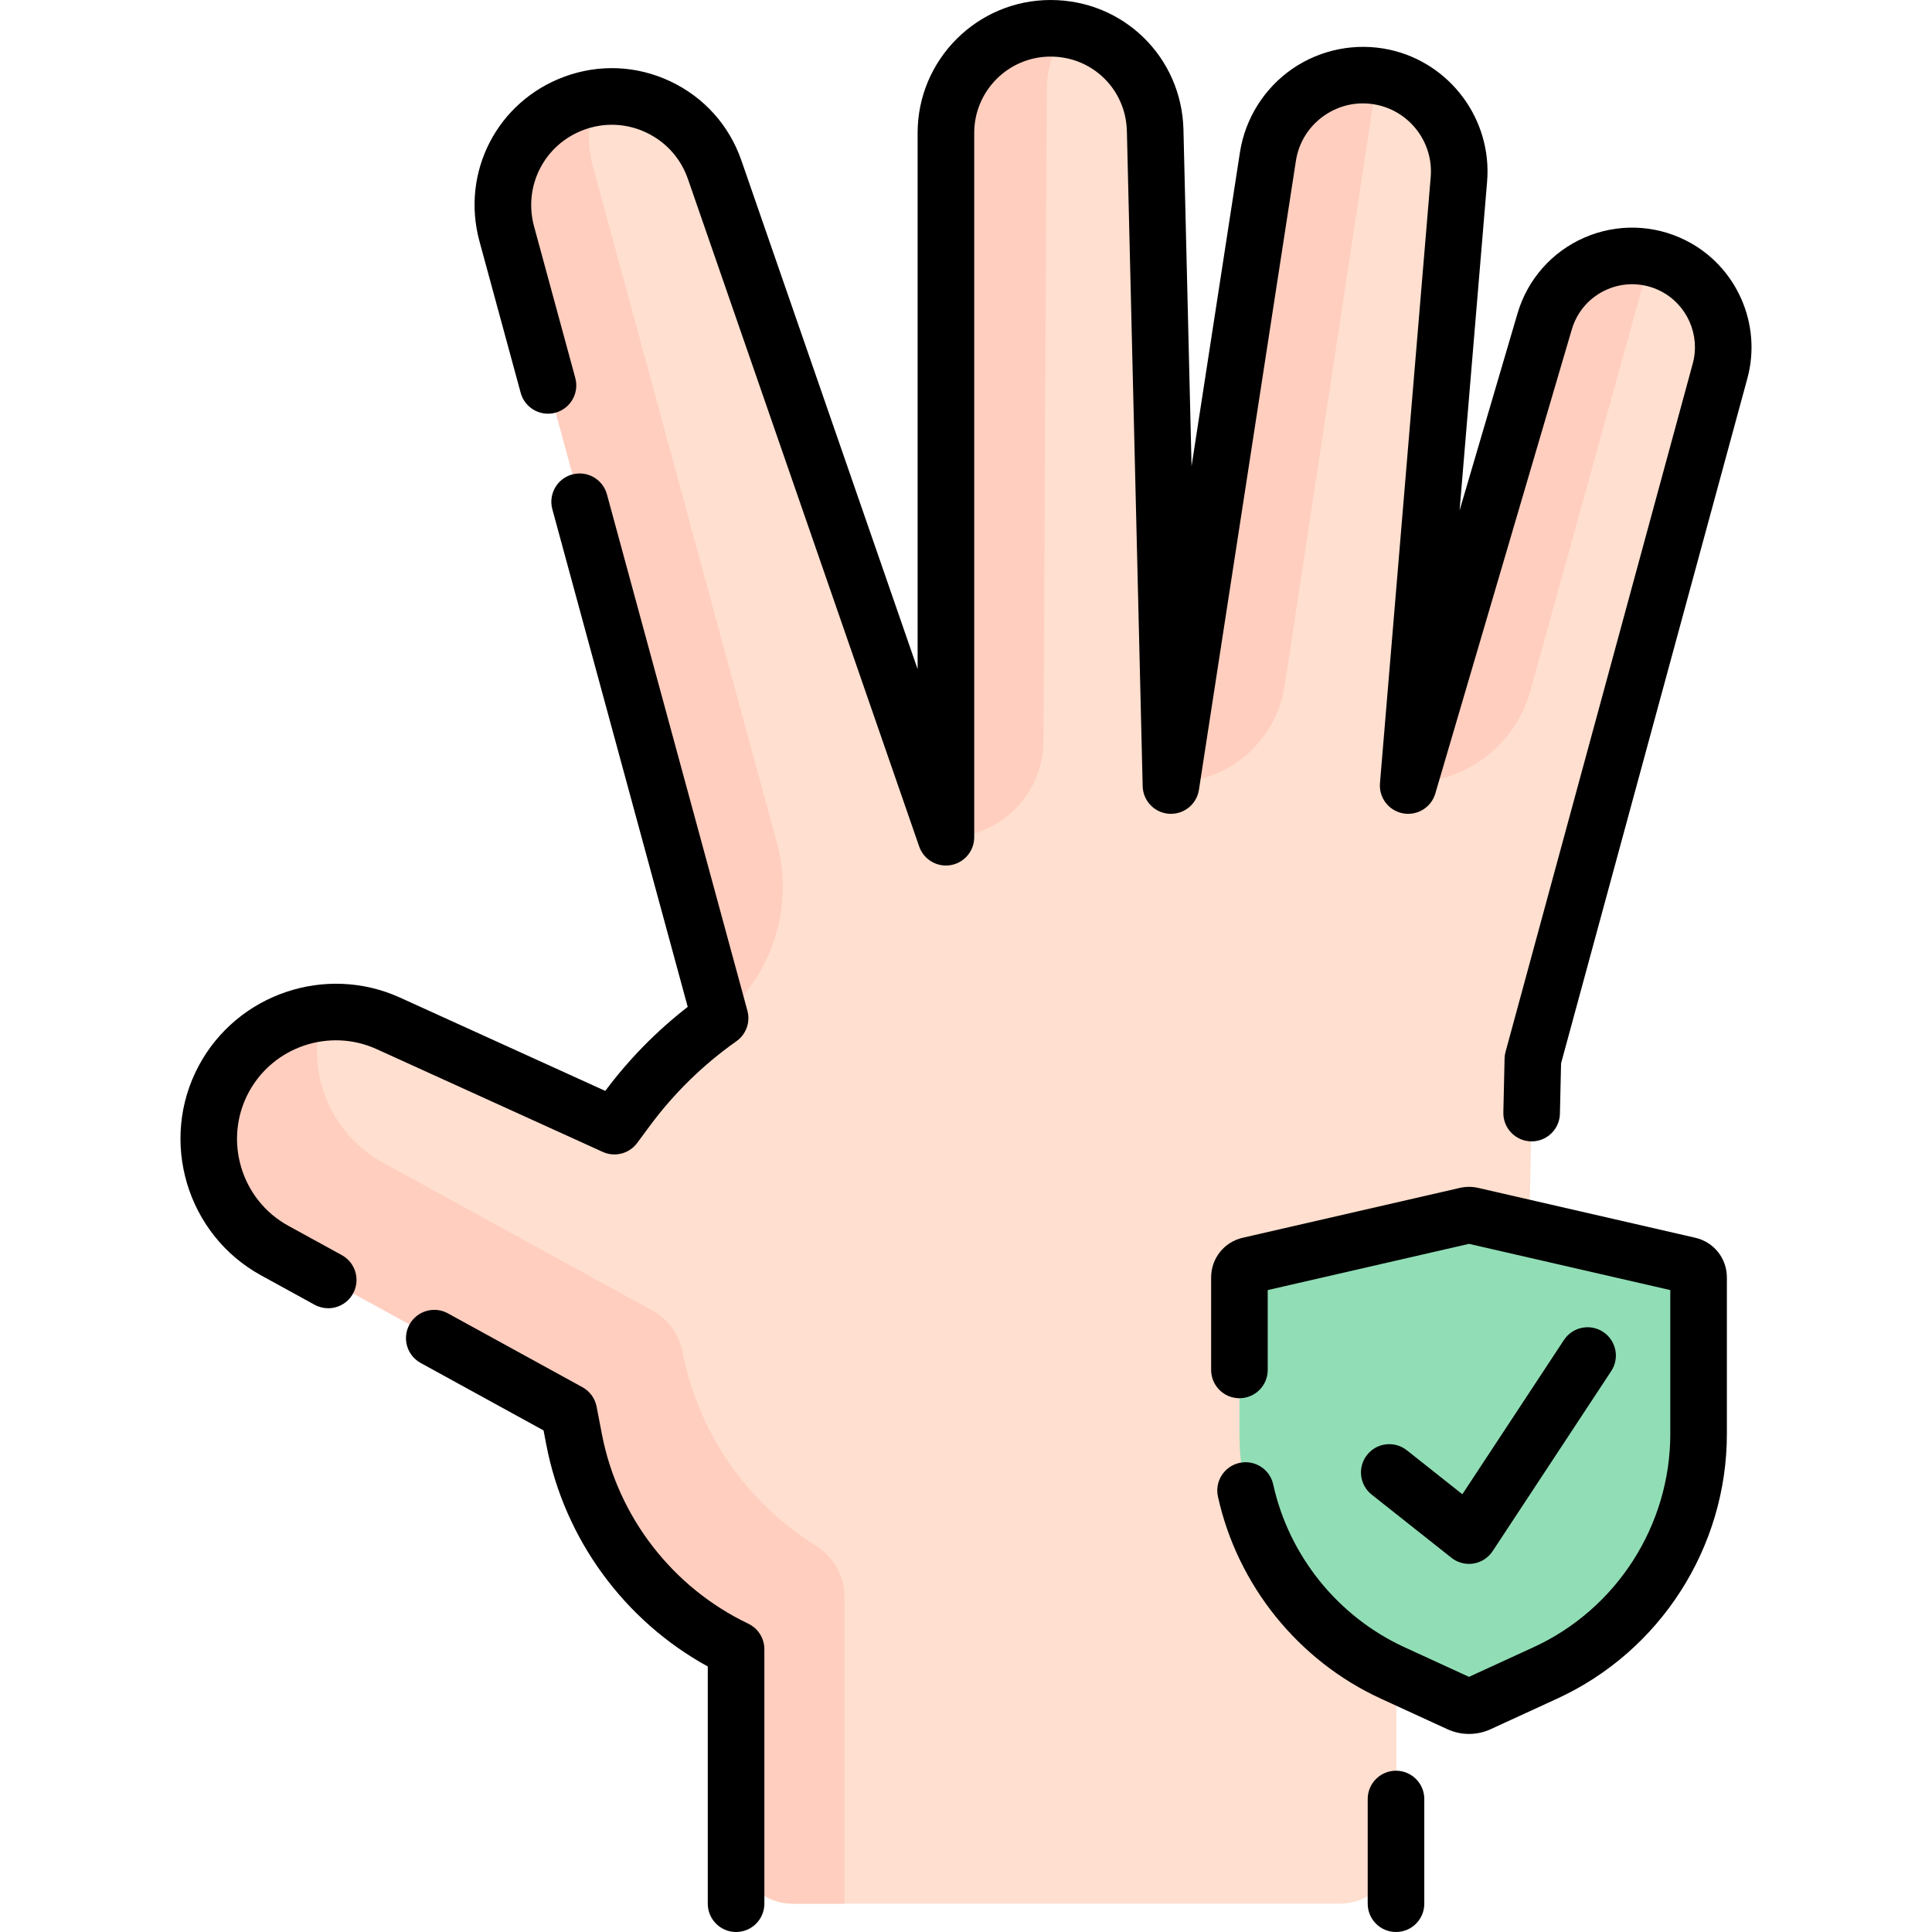 <svg id="Capa_1" enable-background="new 0 0 512.099 512.099" height="512" viewBox="0 0 512.099 512.099" width="512" xmlns="http://www.w3.org/2000/svg"><g><g><path d="m443.41 70.372c10.3 5.15 15.53 16.84 12.51 27.95l-49.62 182.42-1.74 81.28c-.51 22.49-7.6 44.34-20.39 62.85l-2.26 3.28-11.2 5.06-.11 11.3-.47.68v44.41c0 8.27-6.71 14.98-14.99 14.98h-144.95c-8.28 0-14.98-6.71-14.98-14.98v-52.48c-22.31-10.64-38.24-31.24-42.92-55.51l-1.42-7.36-77.98-42.8c-11.16-6.13-17.49-17.66-17.49-29.57 0-5.37 1.28-10.81 3.99-15.87 5.85-10.94 16.93-17.39 28.59-17.78.93-.03 1.86-.02 2.79.03 4.1.21 8.22 1.19 12.17 2.98l59.92 27.24.03-.03.07.03 3.3-4.46c3.45-4.66 7.25-9.04 11.39-13.08 4.13-4.04 8.58-7.75 13.32-11.09l-56.54-207.86c-.69-2.53-1.02-5.08-1.02-7.59 0-11.81 7.3-22.78 18.86-27.05 2.89-1.07 5.84-1.65 8.75-1.77.76-.03 1.51-.03 2.27-.01 11.5.45 22.13 7.82 26.14 19.4l61.3 176.93v-.29l.1.29v-186.68c0-7.66 3.1-14.6 8.12-19.62 4.71-4.71 11.09-7.72 18.18-8.08.44-.03.88-.04 1.33-.04.47 0 .94.01 1.4.03 14.42.72 25.98 12.46 26.33 27.04l4.19 173.65.09-.56.01.56 25.69-166.68c1.9-12.28 12.21-21.07 24.03-21.6.8-.05 1.59-.04 2.4.01 1.35.07 2.71.25 4.08.54 12.52 2.72 21.09 14.29 20.02 27.06l-13.45 160.67.14-.48-.04.48 36.19-123.04c3.04-10.36 12.28-16.93 22.22-17.33.29-.01 1.07-.02 1.07-.02.33 0 3.25.25 3.25.25 2.47.36 4.95 1.12 7.33 2.31z" fill="#ffdfcf"/><path d="m373.668 207.441c14.904 0 27.977-9.942 31.959-24.304l31.02-111.892c.276-.996.619-1.966.984-2.906-1.631-.342-3.28-.51-4.906-.51-10.31 0-20.05 6.66-23.19 17.35l-34.055 115.782z" fill="#ffcebf"/><g><g id="XMLID_225_"><g><path d="m381.909 428.168-11.31 16.36.11-11.3z" fill="#ffdfcf"/></g></g><path d="m386.777 451.53-17.634-8.098c-24.754-11.369-40.619-36.113-40.619-63.353v-41.473c0-1.538 1.062-2.872 2.561-3.216l57.553-13.216c.486-.112.991-.112 1.477 0l57.553 13.216c1.499.344 2.561 1.678 2.561 3.216v41.473c0 27.24-15.865 51.984-40.619 63.353l-17.634 8.098c-1.651.758-3.549.758-5.199 0z" fill="#91deb6"/></g><path d="m190.96 269.872c13.732-11.202 19.59-29.443 14.938-46.544l-48.775-179.312c-.69-2.53-1.02-5.08-1.02-7.59 0-3.654.72-7.254 2.028-10.574-1.958.286-3.935.804-5.867 1.518-11.56 4.27-18.86 15.24-18.86 27.05 0 2.51.33 5.06 1.02 7.59l56.54 207.86c-.003.002-.008.005-.004.002z" fill="#ffcebf"/><g><path d="m223.836 423.286c0-5.56-2.922-10.675-7.641-13.613-18.28-11.381-31.152-29.927-35.279-51.326-.9-4.662-3.829-8.682-7.991-10.967l-71.409-39.193c-11.16-6.13-17.49-17.66-17.49-29.57 0-3.41.537-6.873 1.608-10.224-10.777 1.124-20.794 7.441-26.25 17.637-2.71 5.06-3.99 10.5-3.99 15.87 0 11.91 6.33 23.44 17.49 29.57l77.98 42.8 1.42 7.36c4.68 24.27 20.61 44.87 42.92 55.51v52.474c0 8.277 6.71 14.986 14.986 14.986h13.646z" fill="#ffcebf"/></g><g fill="#ffcebf"><path d="m250.824 222.014c14.183 0 25.7-11.46 25.771-25.642l.861-172.44c.011-2.622.374-5.168 1.045-7.587.857-3.091 2.23-5.982 4.003-8.569-1.287-.183-2.612-.277-3.949-.277-7.66 0-14.59 3.1-19.61 8.12s-8.12 11.96-8.069 19.624z"/><path d="m310.594 207.441c14.961 0 27.678-10.931 29.926-25.722l23.159-152.431c.392-2.593 1.122-5.059 2.137-7.354.225-.508.488-1 .741-1.491-1.745-.358-3.496-.534-5.213-.534-12.3 0-23.22 8.95-25.18 21.63z"/></g></g><g><path d="m370.025 469.349c-4.142 0-7.5 3.358-7.5 7.5v27.75c0 4.142 3.358 7.5 7.5 7.5s7.5-3.358 7.5-7.5v-27.75c0-4.142-3.358-7.5-7.5-7.5z"/><path d="m198.336 430.374c-20.069-9.579-34.567-28.333-38.781-50.168l-1.42-7.359c-.423-2.191-1.799-4.08-3.755-5.154l-35.661-19.573c-3.632-1.994-8.19-.665-10.184 2.966-1.993 3.631-.665 8.19 2.966 10.184l32.573 17.878.752 3.9c4.809 24.916 20.654 46.524 42.779 58.674v62.877c0 4.142 3.358 7.5 7.5 7.5s7.5-3.358 7.5-7.5v-67.457c0-2.891-1.661-5.523-4.269-6.768z"/><path d="m99.835 278.086 59.923 27.238c3.224 1.466 7.032.477 9.135-2.37l3.297-4.461c6.427-8.696 14.167-16.267 23.004-22.501 2.577-1.818 3.741-5.054 2.913-8.097l-37.231-136.863c-1.087-3.997-5.205-6.355-9.206-5.268-3.997 1.087-6.355 5.208-5.268 9.206l35.886 131.917c-8.254 6.405-15.586 13.876-21.849 22.27l-54.398-24.726c-19.705-8.958-43.146-1.024-53.362 18.062-10.605 19.815-3.205 44.733 16.497 55.547l14.213 7.801c1.145.628 2.382.927 3.602.927 2.649 0 5.217-1.407 6.582-3.893 1.993-3.631.665-8.19-2.966-10.184l-14.213-7.801c-12.527-6.876-17.233-22.72-10.49-35.319 6.496-12.137 21.401-17.18 33.931-11.485z"/><path d="m446.767 63.684c-8.406-4.204-18.172-4.463-26.791-.712s-15.083 11.075-17.736 20.093l-15.361 52.228 7.292-87.12c1.378-16.461-9.757-31.512-25.902-35.011-8.856-1.917-18.219-.075-25.687 5.059s-12.542 13.214-13.923 22.17l-12.822 83.169-2.148-89.172c-.465-19.283-15.938-34.388-35.227-34.388-19.43 0-35.237 15.807-35.237 35.237v142.123l-46.711-134.826c-3.225-9.306-9.903-16.75-18.806-20.96-8.902-4.211-18.894-4.652-28.132-1.24-17.799 6.572-27.466 25.333-22.485 43.642l10.922 40.149c1.087 3.997 5.208 6.358 9.206 5.268 3.997-1.087 6.355-5.208 5.268-9.206l-10.922-40.149c-2.925-10.753 2.752-21.772 13.207-25.633 5.426-2.003 11.294-1.745 16.523.729 5.229 2.473 9.152 6.845 11.045 12.311l61.298 176.928c1.199 3.461 4.724 5.55 8.332 4.941 3.611-.608 6.255-3.734 6.255-7.396v-186.681c0-11.159 9.079-20.237 20.237-20.237 11.078 0 19.964 8.675 20.23 19.75l4.185 173.646c.094 3.884 3.138 7.054 7.015 7.304 3.871.251 7.304-2.502 7.896-6.342l25.696-166.681c.764-4.958 3.462-9.253 7.596-12.095s9.111-3.823 14.013-2.76c8.807 1.908 14.882 10.12 14.131 19.1l-13.448 160.667c-.321 3.835 2.313 7.291 6.096 7.998 3.78.706 7.487-1.563 8.573-5.256l36.186-123.034c1.396-4.745 4.797-8.598 9.332-10.572 4.536-1.973 9.672-1.836 14.096.375 7.072 3.535 10.698 11.639 8.623 19.269l-49.619 182.425c-.16.586-.248 1.19-.261 1.798l-.324 14.272c-.094 4.141 3.187 7.574 7.328 7.668.058.001.115.002.173.002 4.063 0 7.402-3.247 7.495-7.33l.303-13.356 49.379-181.542c3.944-14.501-2.949-29.903-16.389-36.622z"/><path d="m449.346 328.079-57.549-13.215c-1.583-.364-3.257-.365-4.838 0l-57.553 13.216c-4.936 1.133-8.382 5.462-8.382 10.526v24.511c0 4.142 3.358 7.5 7.5 7.5s7.5-3.358 7.5-7.5v-21.167l53.353-12.251 53.353 12.251v38.128c0 24.232-14.229 46.424-36.25 56.538l-17.103 7.854-17.104-7.854c-17.618-8.092-30.625-24.223-34.794-43.15-.891-4.045-4.89-6.6-8.938-5.711-4.045.891-6.602 4.893-5.711 8.938 5.174 23.492 21.317 43.513 43.183 53.555l17.634 8.099c1.821.836 3.775 1.254 5.73 1.254 1.954 0 3.909-.418 5.729-1.254l17.633-8.099c27.33-12.551 44.99-40.094 44.99-70.168v-41.473c0-5.066-3.447-9.395-8.383-10.528z"/><path d="m384.72 412.907c1.334 1.057 2.978 1.621 4.656 1.621.396 0 .793-.031 1.19-.095 2.076-.334 3.917-1.524 5.074-3.28l31.432-47.728c2.278-3.459 1.321-8.11-2.139-10.389-3.46-2.278-8.11-1.321-10.389 2.139l-26.929 40.891-14.716-11.655c-3.247-2.572-7.964-2.024-10.536 1.223s-2.024 7.964 1.223 10.536z"/></g></g></svg>